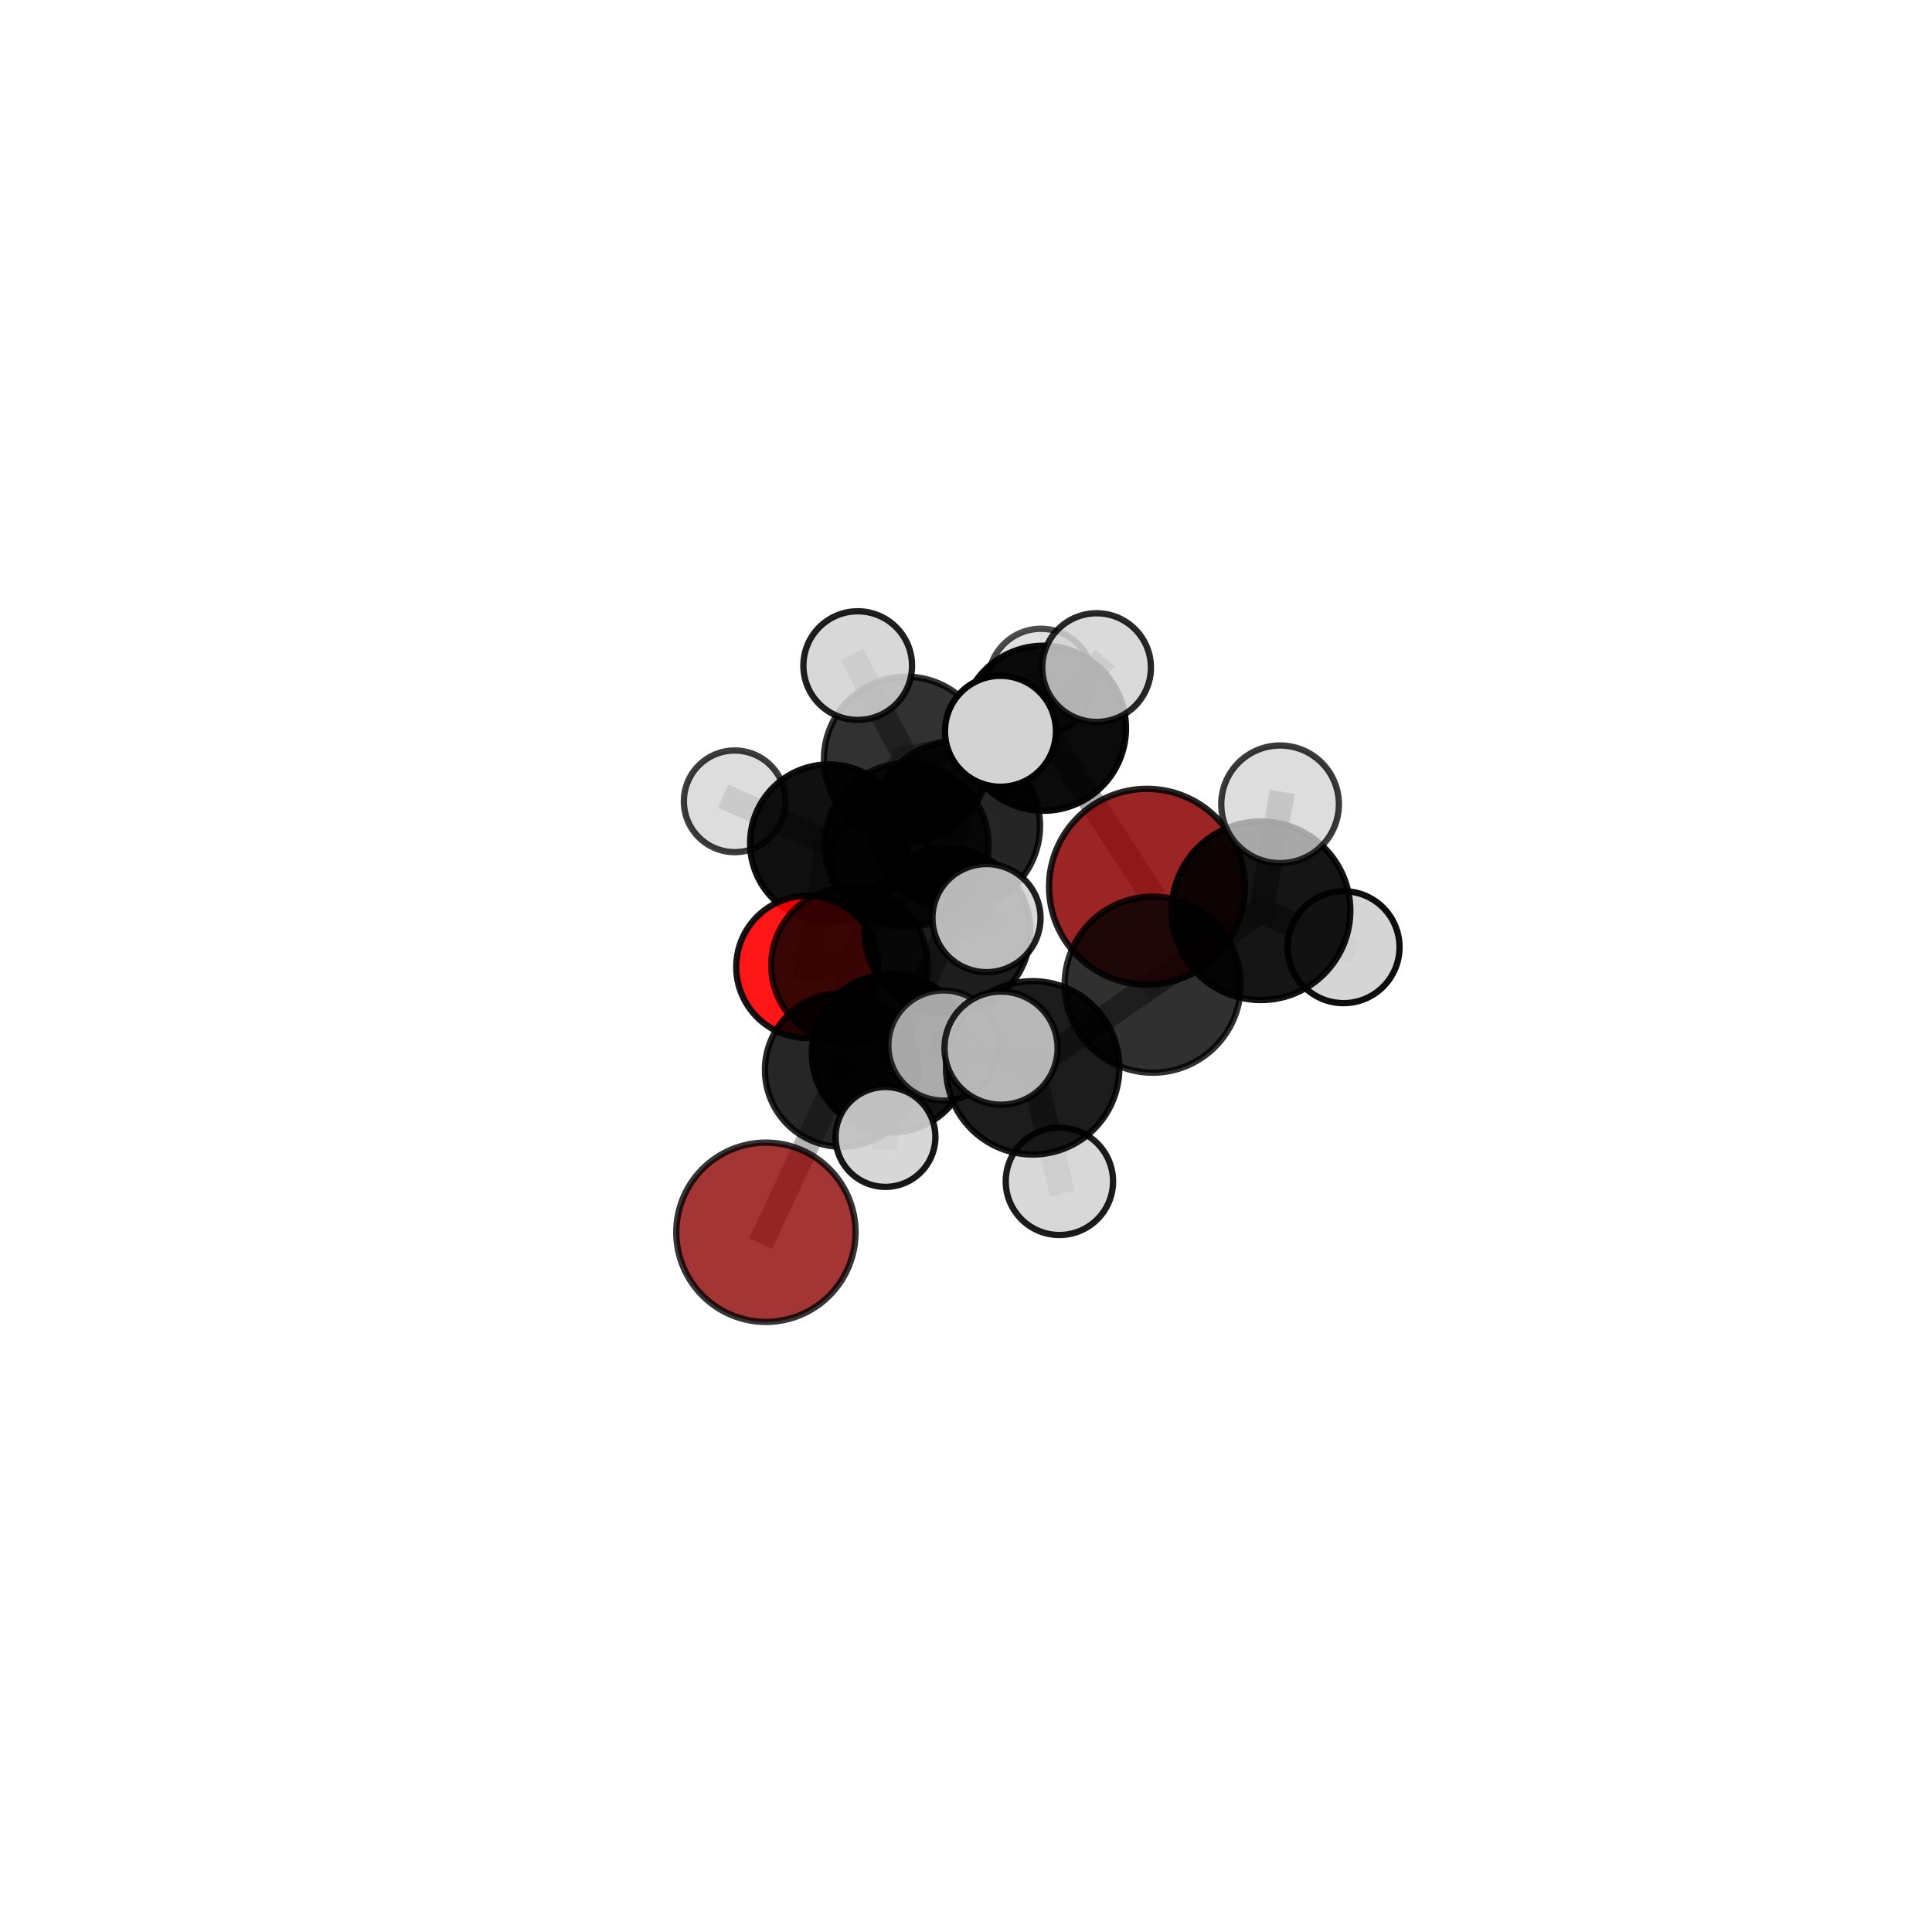 <?xml version="1.0" encoding="utf-8" standalone="no"?>
<!DOCTYPE svg PUBLIC "-//W3C//DTD SVG 1.1//EN"
  "http://www.w3.org/Graphics/SVG/1.1/DTD/svg11.dtd">
<svg xmlns:xlink="http://www.w3.org/1999/xlink" width="153pt" height="153pt" viewBox="0 0 153 153" xmlns="http://www.w3.org/2000/svg" version="1.1">
 <defs>
  <style type="text/css">*{stroke-linejoin: round; stroke-linecap: butt}</style>
 </defs>
 <g id="figure_1">
  <g id="patch_1">
   <path d="M 0 153 
L 153 153 
L 153 0 
L 0 0 
L 0 153 
z
" style="fill: none"/>
  </g>
  <g id="patch_2">
   <path d="M 7.2 145.8 
L 145.8 145.8 
L 145.8 7.2 
L 7.2 7.2 
L 7.2 145.8 
z
" style="fill: none"/>
  </g>
  <g id="axes_1">
   <g id="line2d_1">
    <path d="M 90.832 70.226 
L 82.634 57.672 
" clip-path="url(#p71a616f01a)" style="fill: none; stroke: #808080; stroke-opacity: 0.656; stroke-width: 2; stroke-linecap: square"/>
   </g>
   <g id="line2d_2">
    <path d="M 82.634 57.672 
L 86.843 52.867 
" clip-path="url(#p71a616f01a)" style="fill: none; stroke: #808080; stroke-opacity: 0.697; stroke-width: 2; stroke-linecap: square"/>
   </g>
   <g id="line2d_3">
    <path d="M 82.634 57.672 
L 82.438 53.962 
" clip-path="url(#p71a616f01a)" style="fill: none; stroke: #808080; stroke-opacity: 0.681; stroke-width: 2; stroke-linecap: square"/>
   </g>
   <g id="line2d_4">
    <path d="M 60.655 97.586 
L 66.661 84.736 
" clip-path="url(#p71a616f01a)" style="fill: none; stroke: #808080; stroke-opacity: 0.589; stroke-width: 2; stroke-linecap: square"/>
   </g>
   <g id="line2d_5">
    <path d="M 66.661 84.736 
L 67.273 76.439 
" clip-path="url(#p71a616f01a)" style="fill: none; stroke: #808080; stroke-opacity: 0.625; stroke-width: 2; stroke-linecap: square"/>
   </g>
   <g id="line2d_6">
    <path d="M 63.932 76.574 
L 67.273 76.439 
" clip-path="url(#p71a616f01a)" style="fill: none; stroke: #808080; stroke-opacity: 0.622; stroke-width: 2; stroke-linecap: square"/>
   </g>
   <g id="line2d_7">
    <path d="M 63.932 76.574 
L 65.638 66.773 
" clip-path="url(#p71a616f01a)" style="fill: none; stroke: #808080; stroke-opacity: 0.625; stroke-width: 2; stroke-linecap: square"/>
   </g>
   <g id="line2d_8">
    <path d="M 65.638 66.773 
L 71.777 60.118 
" clip-path="url(#p71a616f01a)" style="fill: none; stroke: #808080; stroke-opacity: 0.66; stroke-width: 2; stroke-linecap: square"/>
   </g>
   <g id="line2d_9">
    <path d="M 65.638 66.773 
L 58.182 63.458 
" clip-path="url(#p71a616f01a)" style="fill: none; stroke: #808080; stroke-opacity: 0.643; stroke-width: 2; stroke-linecap: square"/>
   </g>
   <g id="line2d_10">
    <path d="M 65.638 66.773 
L 69.711 68.002 
" clip-path="url(#p71a616f01a)" style="fill: none; stroke: #808080; stroke-opacity: 0.628; stroke-width: 2; stroke-linecap: square"/>
   </g>
   <g id="line2d_11">
    <path d="M 91.285 77.976 
L 99.862 72.124 
" clip-path="url(#p71a616f01a)" style="fill: none; stroke: #808080; stroke-opacity: 0.756; stroke-width: 2; stroke-linecap: square"/>
   </g>
   <g id="line2d_12">
    <path d="M 91.285 77.976 
L 81.781 84.564 
" clip-path="url(#p71a616f01a)" style="fill: none; stroke: #808080; stroke-opacity: 0.74; stroke-width: 2; stroke-linecap: square"/>
   </g>
   <g id="line2d_13">
    <path d="M 99.862 72.124 
L 101.373 63.695 
" clip-path="url(#p71a616f01a)" style="fill: none; stroke: #808080; stroke-opacity: 0.782; stroke-width: 2; stroke-linecap: square"/>
   </g>
   <g id="line2d_14">
    <path d="M 99.862 72.124 
L 106.4 75.01 
" clip-path="url(#p71a616f01a)" style="fill: none; stroke: #808080; stroke-opacity: 0.754; stroke-width: 2; stroke-linecap: square"/>
   </g>
   <g id="line2d_15">
    <path d="M 81.781 84.564 
L 74.712 82.795 
" clip-path="url(#p71a616f01a)" style="fill: none; stroke: #808080; stroke-opacity: 0.729; stroke-width: 2; stroke-linecap: square"/>
   </g>
   <g id="line2d_16">
    <path d="M 81.781 84.564 
L 83.897 93.555 
" clip-path="url(#p71a616f01a)" style="fill: none; stroke: #808080; stroke-opacity: 0.715; stroke-width: 2; stroke-linecap: square"/>
   </g>
   <g id="line2d_17">
    <path d="M 81.781 84.564 
L 79.275 83.006 
" clip-path="url(#p71a616f01a)" style="fill: none; stroke: #808080; stroke-opacity: 0.743; stroke-width: 2; stroke-linecap: square"/>
   </g>
   <g id="line2d_18">
    <path d="M 75.029 73.742 
L 70.565 83.407 
" clip-path="url(#p71a616f01a)" style="fill: none; stroke: #808080; stroke-opacity: 0.665; stroke-width: 2; stroke-linecap: square"/>
   </g>
   <g id="line2d_19">
    <path d="M 75.029 73.742 
L 75.695 65.395 
" clip-path="url(#p71a616f01a)" style="fill: none; stroke: #808080; stroke-opacity: 0.694; stroke-width: 2; stroke-linecap: square"/>
   </g>
   <g id="line2d_20">
    <path d="M 75.029 73.742 
L 78.123 72.707 
" clip-path="url(#p71a616f01a)" style="fill: none; stroke: #808080; stroke-opacity: 0.696; stroke-width: 2; stroke-linecap: square"/>
   </g>
   <g id="line2d_21">
    <path d="M 70.565 83.407 
L 66.661 84.736 
" clip-path="url(#p71a616f01a)" style="fill: none; stroke: #808080; stroke-opacity: 0.631; stroke-width: 2; stroke-linecap: square"/>
   </g>
   <g id="line2d_22">
    <path d="M 70.565 83.407 
L 70.123 90.039 
" clip-path="url(#p71a616f01a)" style="fill: none; stroke: #808080; stroke-opacity: 0.638; stroke-width: 2; stroke-linecap: square"/>
   </g>
   <g id="line2d_23">
    <path d="M 75.695 65.395 
L 71.797 66.924 
" clip-path="url(#p71a616f01a)" style="fill: none; stroke: #808080; stroke-opacity: 0.688; stroke-width: 2; stroke-linecap: square"/>
   </g>
   <g id="line2d_24">
    <path d="M 75.695 65.395 
L 79.229 57.911 
" clip-path="url(#p71a616f01a)" style="fill: none; stroke: #808080; stroke-opacity: 0.718; stroke-width: 2; stroke-linecap: square"/>
   </g>
   <g id="line2d_25">
    <path d="M 71.797 66.924 
L 67.273 76.439 
" clip-path="url(#p71a616f01a)" style="fill: none; stroke: #808080; stroke-opacity: 0.654; stroke-width: 2; stroke-linecap: square"/>
   </g>
   <g id="line2d_26">
    <path d="M 71.797 66.924 
L 71.777 60.118 
" clip-path="url(#p71a616f01a)" style="fill: none; stroke: #808080; stroke-opacity: 0.678; stroke-width: 2; stroke-linecap: square"/>
   </g>
   <g id="line2d_27">
    <path d="M 71.777 60.118 
L 82.634 57.672 
" clip-path="url(#p71a616f01a)" style="fill: none; stroke: #808080; stroke-opacity: 0.681; stroke-width: 2; stroke-linecap: square"/>
   </g>
   <g id="line2d_28">
    <path d="M 71.777 60.118 
L 67.925 52.711 
" clip-path="url(#p71a616f01a)" style="fill: none; stroke: #808080; stroke-opacity: 0.696; stroke-width: 2; stroke-linecap: square"/>
   </g>
   <g id="Path3DCollection_1">
    <path d="M 69.711 71.891 
C 70.743 71.891 71.732 71.481 72.461 70.752 
C 73.19 70.023 73.6 69.033 73.6 68.002 
C 73.6 66.971 73.19 65.982 72.461 65.252 
C 71.732 64.523 70.743 64.113 69.711 64.113 
C 68.68 64.113 67.691 64.523 66.962 65.252 
C 66.232 65.982 65.823 66.971 65.823 68.002 
C 65.823 69.033 66.232 70.023 66.962 70.752 
C 67.691 71.481 68.68 71.891 69.711 71.891 
z
" clip-path="url(#p71a616f01a)" style="fill: #d3d3d3; fill-opacity: 0.787; stroke: #000000; stroke-opacity: 0.787; stroke-width: 0.5"/>
    <path d="M 82.438 58.13 
C 83.543 58.13 84.604 57.691 85.385 56.91 
C 86.167 56.128 86.606 55.068 86.606 53.962 
C 86.606 52.857 86.167 51.796 85.385 51.015 
C 84.604 50.233 83.543 49.794 82.438 49.794 
C 81.332 49.794 80.272 50.233 79.49 51.015 
C 78.709 51.796 78.269 52.857 78.269 53.962 
C 78.269 55.068 78.709 56.128 79.49 56.91 
C 80.272 57.691 81.332 58.13 82.438 58.13 
z
" clip-path="url(#p71a616f01a)" style="fill: #d3d3d3; fill-opacity: 0.7; stroke: #000000; stroke-opacity: 0.7; stroke-width: 0.5"/>
    <path d="M 58.182 67.483 
C 59.25 67.483 60.273 67.059 61.028 66.304 
C 61.783 65.549 62.207 64.526 62.207 63.458 
C 62.207 62.391 61.783 61.367 61.028 60.612 
C 60.273 59.858 59.25 59.434 58.182 59.434 
C 57.115 59.434 56.091 59.858 55.337 60.612 
C 54.582 61.367 54.158 62.391 54.158 63.458 
C 54.158 64.526 54.582 65.549 55.337 66.304 
C 56.091 67.059 57.115 67.483 58.182 67.483 
z
" clip-path="url(#p71a616f01a)" style="fill: #d3d3d3; fill-opacity: 0.764; stroke: #000000; stroke-opacity: 0.764; stroke-width: 0.5"/>
    <path d="M 65.638 73.009 
C 67.292 73.009 68.879 72.352 70.048 71.182 
C 71.218 70.013 71.875 68.427 71.875 66.773 
C 71.875 65.119 71.218 63.533 70.048 62.363 
C 68.879 61.194 67.292 60.537 65.638 60.537 
C 63.985 60.537 62.398 61.194 61.229 62.363 
C 60.059 63.533 59.402 65.119 59.402 66.773 
C 59.402 68.427 60.059 70.013 61.229 71.182 
C 62.398 72.352 63.985 73.009 65.638 73.009 
z
" clip-path="url(#p71a616f01a)" style="fill-opacity: 0.936; stroke: #000000; stroke-opacity: 0.936; stroke-width: 0.5"/>
    <path d="M 90.832 77.982 
C 92.889 77.982 94.862 77.165 96.316 75.71 
C 97.771 74.256 98.588 72.283 98.588 70.226 
C 98.588 68.169 97.771 66.196 96.316 64.742 
C 94.862 63.287 92.889 62.47 90.832 62.47 
C 88.775 62.47 86.802 63.287 85.348 64.742 
C 83.893 66.196 83.076 68.169 83.076 70.226 
C 83.076 72.283 83.893 74.256 85.348 75.71 
C 86.802 77.165 88.775 77.982 90.832 77.982 
z
" clip-path="url(#p71a616f01a)" style="fill: #8b0000; fill-opacity: 0.857; stroke: #000000; stroke-opacity: 0.857; stroke-width: 0.5"/>
    <path d="M 82.634 64.208 
C 84.367 64.208 86.03 63.519 87.255 62.294 
C 88.481 61.068 89.169 59.405 89.169 57.672 
C 89.169 55.939 88.481 54.276 87.255 53.05 
C 86.03 51.825 84.367 51.136 82.634 51.136 
C 80.9 51.136 79.238 51.825 78.012 53.05 
C 76.786 54.276 76.098 55.939 76.098 57.672 
C 76.098 59.405 76.786 61.068 78.012 62.294 
C 79.238 63.519 80.9 64.208 82.634 64.208 
z
" clip-path="url(#p71a616f01a)" style="fill-opacity: 0.955; stroke: #000000; stroke-opacity: 0.955; stroke-width: 0.5"/>
    <path d="M 63.932 82.2 
C 65.424 82.2 66.855 81.607 67.91 80.552 
C 68.965 79.497 69.558 78.066 69.558 76.574 
C 69.558 75.082 68.965 73.651 67.91 72.596 
C 66.855 71.541 65.424 70.948 63.932 70.948 
C 62.44 70.948 61.009 71.541 59.954 72.596 
C 58.899 73.651 58.306 75.082 58.306 76.574 
C 58.306 78.066 58.899 79.497 59.954 80.552 
C 61.009 81.607 62.44 82.2 63.932 82.2 
z
" clip-path="url(#p71a616f01a)" style="fill: #ff0000; fill-opacity: 0.914; stroke: #000000; stroke-opacity: 0.914; stroke-width: 0.5"/>
    <path d="M 71.777 66.645 
C 73.508 66.645 75.168 65.957 76.392 64.733 
C 77.616 63.509 78.303 61.849 78.303 60.118 
C 78.303 58.387 77.616 56.727 76.392 55.503 
C 75.168 54.279 73.508 53.591 71.777 53.591 
C 70.046 53.591 68.385 54.279 67.161 55.503 
C 65.938 56.727 65.25 58.387 65.25 60.118 
C 65.25 61.849 65.938 63.509 67.161 64.733 
C 68.385 65.957 70.046 66.645 71.777 66.645 
z
" clip-path="url(#p71a616f01a)" style="fill-opacity: 0.805; stroke: #000000; stroke-opacity: 0.805; stroke-width: 0.5"/>
    <path d="M 67.925 57.013 
C 69.066 57.013 70.16 56.56 70.967 55.753 
C 71.774 54.946 72.227 53.852 72.227 52.711 
C 72.227 51.57 71.774 50.475 70.967 49.668 
C 70.16 48.862 69.066 48.408 67.925 48.408 
C 66.784 48.408 65.69 48.862 64.883 49.668 
C 64.076 50.475 63.623 51.57 63.623 52.711 
C 63.623 53.852 64.076 54.946 64.883 55.753 
C 65.69 56.56 66.784 57.013 67.925 57.013 
z
" clip-path="url(#p71a616f01a)" style="fill: #d3d3d3; fill-opacity: 0.877; stroke: #000000; stroke-opacity: 0.877; stroke-width: 0.5"/>
    <path d="M 86.843 57.169 
C 87.984 57.169 89.078 56.716 89.885 55.909 
C 90.692 55.102 91.145 54.008 91.145 52.867 
C 91.145 51.726 90.692 50.632 89.885 49.825 
C 89.078 49.018 87.984 48.565 86.843 48.565 
C 85.702 48.565 84.608 49.018 83.801 49.825 
C 82.994 50.632 82.541 51.726 82.541 52.867 
C 82.541 54.008 82.994 55.102 83.801 55.909 
C 84.608 56.716 85.702 57.169 86.843 57.169 
z
" clip-path="url(#p71a616f01a)" style="fill: #d3d3d3; fill-opacity: 0.843; stroke: #000000; stroke-opacity: 0.843; stroke-width: 0.5"/>
    <path d="M 67.273 82.633 
C 68.916 82.633 70.491 81.98 71.653 80.819 
C 72.815 79.657 73.467 78.081 73.467 76.439 
C 73.467 74.796 72.815 73.22 71.653 72.058 
C 70.491 70.897 68.916 70.244 67.273 70.244 
C 65.63 70.244 64.054 70.897 62.893 72.058 
C 61.731 73.22 61.078 74.796 61.078 76.439 
C 61.078 78.081 61.731 79.657 62.893 80.819 
C 64.054 81.98 65.63 82.633 67.273 82.633 
z
" clip-path="url(#p71a616f01a)" style="fill-opacity: 0.772; stroke: #000000; stroke-opacity: 0.772; stroke-width: 0.5"/>
    <path d="M 60.655 104.686 
C 62.538 104.686 64.343 103.938 65.675 102.606 
C 67.006 101.275 67.754 99.469 67.754 97.586 
C 67.754 95.703 67.006 93.898 65.675 92.566 
C 64.343 91.235 62.538 90.487 60.655 90.487 
C 58.772 90.487 56.966 91.235 55.635 92.566 
C 54.304 93.898 53.556 95.703 53.556 97.586 
C 53.556 99.469 54.304 101.275 55.635 102.606 
C 56.966 103.938 58.772 104.686 60.655 104.686 
z
" clip-path="url(#p71a616f01a)" style="fill: #8b0000; fill-opacity: 0.791; stroke: #000000; stroke-opacity: 0.791; stroke-width: 0.5"/>
    <path d="M 71.797 73.412 
C 73.518 73.412 75.168 72.728 76.385 71.511 
C 77.601 70.295 78.285 68.644 78.285 66.924 
C 78.285 65.203 77.601 63.553 76.385 62.336 
C 75.168 61.119 73.518 60.436 71.797 60.436 
C 70.076 60.436 68.426 61.119 67.209 62.336 
C 65.993 63.553 65.309 65.203 65.309 66.924 
C 65.309 68.644 65.993 70.295 67.209 71.511 
C 68.426 72.728 70.076 73.412 71.797 73.412 
z
" clip-path="url(#p71a616f01a)" style="fill-opacity: 0.798; stroke: #000000; stroke-opacity: 0.798; stroke-width: 0.5"/>
    <path d="M 66.661 90.818 
C 68.274 90.818 69.821 90.177 70.962 89.037 
C 72.102 87.896 72.743 86.349 72.743 84.736 
C 72.743 83.123 72.102 81.575 70.962 80.435 
C 69.821 79.294 68.274 78.653 66.661 78.653 
C 65.048 78.653 63.5 79.294 62.36 80.435 
C 61.219 81.575 60.578 83.123 60.578 84.736 
C 60.578 86.349 61.219 87.896 62.36 89.037 
C 63.5 90.177 65.048 90.818 66.661 90.818 
z
" clip-path="url(#p71a616f01a)" style="fill-opacity: 0.851; stroke: #000000; stroke-opacity: 0.851; stroke-width: 0.5"/>
    <path d="M 75.695 72.062 
C 77.463 72.062 79.159 71.36 80.409 70.109 
C 81.66 68.859 82.362 67.163 82.362 65.395 
C 82.362 63.626 81.66 61.93 80.409 60.68 
C 79.159 59.429 77.463 58.727 75.695 58.727 
C 73.926 58.727 72.23 59.429 70.98 60.68 
C 69.729 61.93 69.027 63.626 69.027 65.395 
C 69.027 67.163 69.729 68.859 70.98 70.109 
C 72.23 71.36 73.926 72.062 75.695 72.062 
z
" clip-path="url(#p71a616f01a)" style="fill-opacity: 0.852; stroke: #000000; stroke-opacity: 0.852; stroke-width: 0.5"/>
    <path d="M 79.229 62.305 
C 80.394 62.305 81.512 61.842 82.336 61.018 
C 83.16 60.194 83.623 59.077 83.623 57.911 
C 83.623 56.746 83.16 55.629 82.336 54.805 
C 81.512 53.981 80.394 53.518 79.229 53.518 
C 78.064 53.518 76.946 53.981 76.122 54.805 
C 75.298 55.629 74.836 56.746 74.836 57.911 
C 74.836 59.077 75.298 60.194 76.122 61.018 
C 76.946 61.842 78.064 62.305 79.229 62.305 
z
" clip-path="url(#p71a616f01a)" style="fill: #d3d3d3; stroke: #000000; stroke-width: 0.5"/>
    <path d="M 70.565 89.683 
C 72.229 89.683 73.826 89.022 75.003 87.845 
C 76.18 86.668 76.841 85.072 76.841 83.407 
C 76.841 81.743 76.18 80.146 75.003 78.969 
C 73.826 77.792 72.229 77.131 70.565 77.131 
C 68.901 77.131 67.304 77.792 66.127 78.969 
C 64.95 80.146 64.289 81.743 64.289 83.407 
C 64.289 85.072 64.95 86.668 66.127 87.845 
C 67.304 89.022 68.901 89.683 70.565 89.683 
z
" clip-path="url(#p71a616f01a)" style="fill-opacity: 0.929; stroke: #000000; stroke-opacity: 0.929; stroke-width: 0.5"/>
    <path d="M 75.029 80.305 
C 76.769 80.305 78.439 79.614 79.67 78.383 
C 80.901 77.152 81.592 75.483 81.592 73.742 
C 81.592 72.001 80.901 70.332 79.67 69.101 
C 78.439 67.87 76.769 67.178 75.029 67.178 
C 73.288 67.178 71.619 67.87 70.388 69.101 
C 69.157 70.332 68.465 72.001 68.465 73.742 
C 68.465 75.483 69.157 77.152 70.388 78.383 
C 71.619 79.614 73.288 80.305 75.029 80.305 
z
" clip-path="url(#p71a616f01a)" style="fill-opacity: 0.883; stroke: #000000; stroke-opacity: 0.883; stroke-width: 0.5"/>
    <path d="M 70.123 93.992 
C 71.171 93.992 72.177 93.575 72.918 92.834 
C 73.659 92.093 74.076 91.087 74.076 90.039 
C 74.076 88.99 73.659 87.985 72.918 87.243 
C 72.177 86.502 71.171 86.085 70.123 86.085 
C 69.074 86.085 68.069 86.502 67.327 87.243 
C 66.586 87.985 66.169 88.99 66.169 90.039 
C 66.169 91.087 66.586 92.093 67.327 92.834 
C 68.069 93.575 69.074 93.992 70.123 93.992 
z
" clip-path="url(#p71a616f01a)" style="fill: #d3d3d3; fill-opacity: 0.907; stroke: #000000; stroke-opacity: 0.907; stroke-width: 0.5"/>
    <path d="M 78.123 76.987 
C 79.258 76.987 80.347 76.536 81.15 75.734 
C 81.952 74.931 82.403 73.842 82.403 72.707 
C 82.403 71.572 81.952 70.484 81.15 69.681 
C 80.347 68.879 79.258 68.428 78.123 68.428 
C 76.988 68.428 75.9 68.879 75.097 69.681 
C 74.295 70.484 73.844 71.572 73.844 72.707 
C 73.844 73.842 74.295 74.931 75.097 75.734 
C 75.9 76.536 76.988 76.987 78.123 76.987 
z
" clip-path="url(#p71a616f01a)" style="fill: #d3d3d3; fill-opacity: 0.874; stroke: #000000; stroke-opacity: 0.874; stroke-width: 0.5"/>
    <path d="M 106.4 79.442 
C 107.575 79.442 108.703 78.975 109.534 78.144 
C 110.365 77.313 110.832 76.186 110.832 75.01 
C 110.832 73.835 110.365 72.707 109.534 71.876 
C 108.703 71.045 107.575 70.578 106.4 70.578 
C 105.224 70.578 104.097 71.045 103.266 71.876 
C 102.434 72.707 101.967 73.835 101.967 75.01 
C 101.967 76.186 102.434 77.313 103.266 78.144 
C 104.097 78.975 105.224 79.442 106.4 79.442 
z
" clip-path="url(#p71a616f01a)" style="fill: #d3d3d3; fill-opacity: 0.943; stroke: #000000; stroke-opacity: 0.943; stroke-width: 0.5"/>
    <path d="M 74.712 87.157 
C 75.868 87.157 76.978 86.697 77.796 85.879 
C 78.614 85.061 79.073 83.952 79.073 82.795 
C 79.073 81.638 78.614 80.529 77.796 79.711 
C 76.978 78.893 75.868 78.434 74.712 78.434 
C 73.555 78.434 72.446 78.893 71.628 79.711 
C 70.81 80.529 70.35 81.638 70.35 82.795 
C 70.35 83.952 70.81 85.061 71.628 85.879 
C 72.446 86.697 73.555 87.157 74.712 87.157 
z
" clip-path="url(#p71a616f01a)" style="fill: #d3d3d3; fill-opacity: 0.79; stroke: #000000; stroke-opacity: 0.79; stroke-width: 0.5"/>
    <path d="M 99.862 79.197 
C 101.738 79.197 103.537 78.452 104.863 77.126 
C 106.189 75.799 106.935 74 106.935 72.124 
C 106.935 70.249 106.189 68.45 104.863 67.123 
C 103.537 65.797 101.738 65.052 99.862 65.052 
C 97.986 65.052 96.187 65.797 94.861 67.123 
C 93.534 68.45 92.789 70.249 92.789 72.124 
C 92.789 74 93.534 75.799 94.861 77.126 
C 96.187 78.452 97.986 79.197 99.862 79.197 
z
" clip-path="url(#p71a616f01a)" style="fill-opacity: 0.917; stroke: #000000; stroke-opacity: 0.917; stroke-width: 0.5"/>
    <path d="M 91.285 84.949 
C 93.134 84.949 94.908 84.215 96.215 82.907 
C 97.523 81.599 98.258 79.825 98.258 77.976 
C 98.258 76.127 97.523 74.353 96.215 73.045 
C 94.908 71.738 93.134 71.003 91.285 71.003 
C 89.435 71.003 87.661 71.738 86.354 73.045 
C 85.046 74.353 84.311 76.127 84.311 77.976 
C 84.311 79.825 85.046 81.599 86.354 82.907 
C 87.661 84.215 89.435 84.949 91.285 84.949 
z
" clip-path="url(#p71a616f01a)" style="fill-opacity: 0.81; stroke: #000000; stroke-opacity: 0.81; stroke-width: 0.5"/>
    <path d="M 101.373 68.354 
C 102.608 68.354 103.793 67.863 104.667 66.989 
C 105.54 66.116 106.031 64.931 106.031 63.695 
C 106.031 62.46 105.54 61.275 104.667 60.401 
C 103.793 59.528 102.608 59.037 101.373 59.037 
C 100.137 59.037 98.952 59.528 98.079 60.401 
C 97.205 61.275 96.714 62.46 96.714 63.695 
C 96.714 64.931 97.205 66.116 98.079 66.989 
C 98.952 67.863 100.137 68.354 101.373 68.354 
z
" clip-path="url(#p71a616f01a)" style="fill: #d3d3d3; fill-opacity: 0.773; stroke: #000000; stroke-opacity: 0.773; stroke-width: 0.5"/>
    <path d="M 83.897 97.804 
C 85.024 97.804 86.105 97.356 86.902 96.559 
C 87.699 95.763 88.146 94.682 88.146 93.555 
C 88.146 92.428 87.699 91.347 86.902 90.55 
C 86.105 89.753 85.024 89.305 83.897 89.305 
C 82.77 89.305 81.689 89.753 80.892 90.55 
C 80.095 91.347 79.647 92.428 79.647 93.555 
C 79.647 94.682 80.095 95.763 80.892 96.559 
C 81.689 97.356 82.77 97.804 83.897 97.804 
z
" clip-path="url(#p71a616f01a)" style="fill: #d3d3d3; fill-opacity: 0.89; stroke: #000000; stroke-opacity: 0.89; stroke-width: 0.5"/>
    <path d="M 81.781 91.428 
C 83.601 91.428 85.347 90.705 86.634 89.418 
C 87.921 88.131 88.644 86.385 88.644 84.564 
C 88.644 82.744 87.921 80.998 86.634 79.711 
C 85.347 78.424 83.601 77.701 81.781 77.701 
C 79.961 77.701 78.215 78.424 76.928 79.711 
C 75.641 80.998 74.918 82.744 74.918 84.564 
C 74.918 86.385 75.641 88.131 76.928 89.418 
C 78.215 90.705 79.961 91.428 81.781 91.428 
z
" clip-path="url(#p71a616f01a)" style="fill-opacity: 0.89; stroke: #000000; stroke-opacity: 0.89; stroke-width: 0.5"/>
    <path d="M 79.275 87.484 
C 80.463 87.484 81.602 87.012 82.442 86.172 
C 83.282 85.332 83.754 84.193 83.754 83.006 
C 83.754 81.818 83.282 80.679 82.442 79.839 
C 81.602 78.999 80.463 78.527 79.275 78.527 
C 78.088 78.527 76.949 78.999 76.109 79.839 
C 75.269 80.679 74.797 81.818 74.797 83.006 
C 74.797 84.193 75.269 85.332 76.109 86.172 
C 76.949 87.012 78.088 87.484 79.275 87.484 
z
" clip-path="url(#p71a616f01a)" style="fill: #d3d3d3; fill-opacity: 0.851; stroke: #000000; stroke-opacity: 0.851; stroke-width: 0.5"/>
   </g>
  </g>
 </g>
 <defs>
  <clipPath id="p71a616f01a">
   <rect x="7.2" y="7.2" width="138.6" height="138.6"/>
  </clipPath>
 </defs>
</svg>
